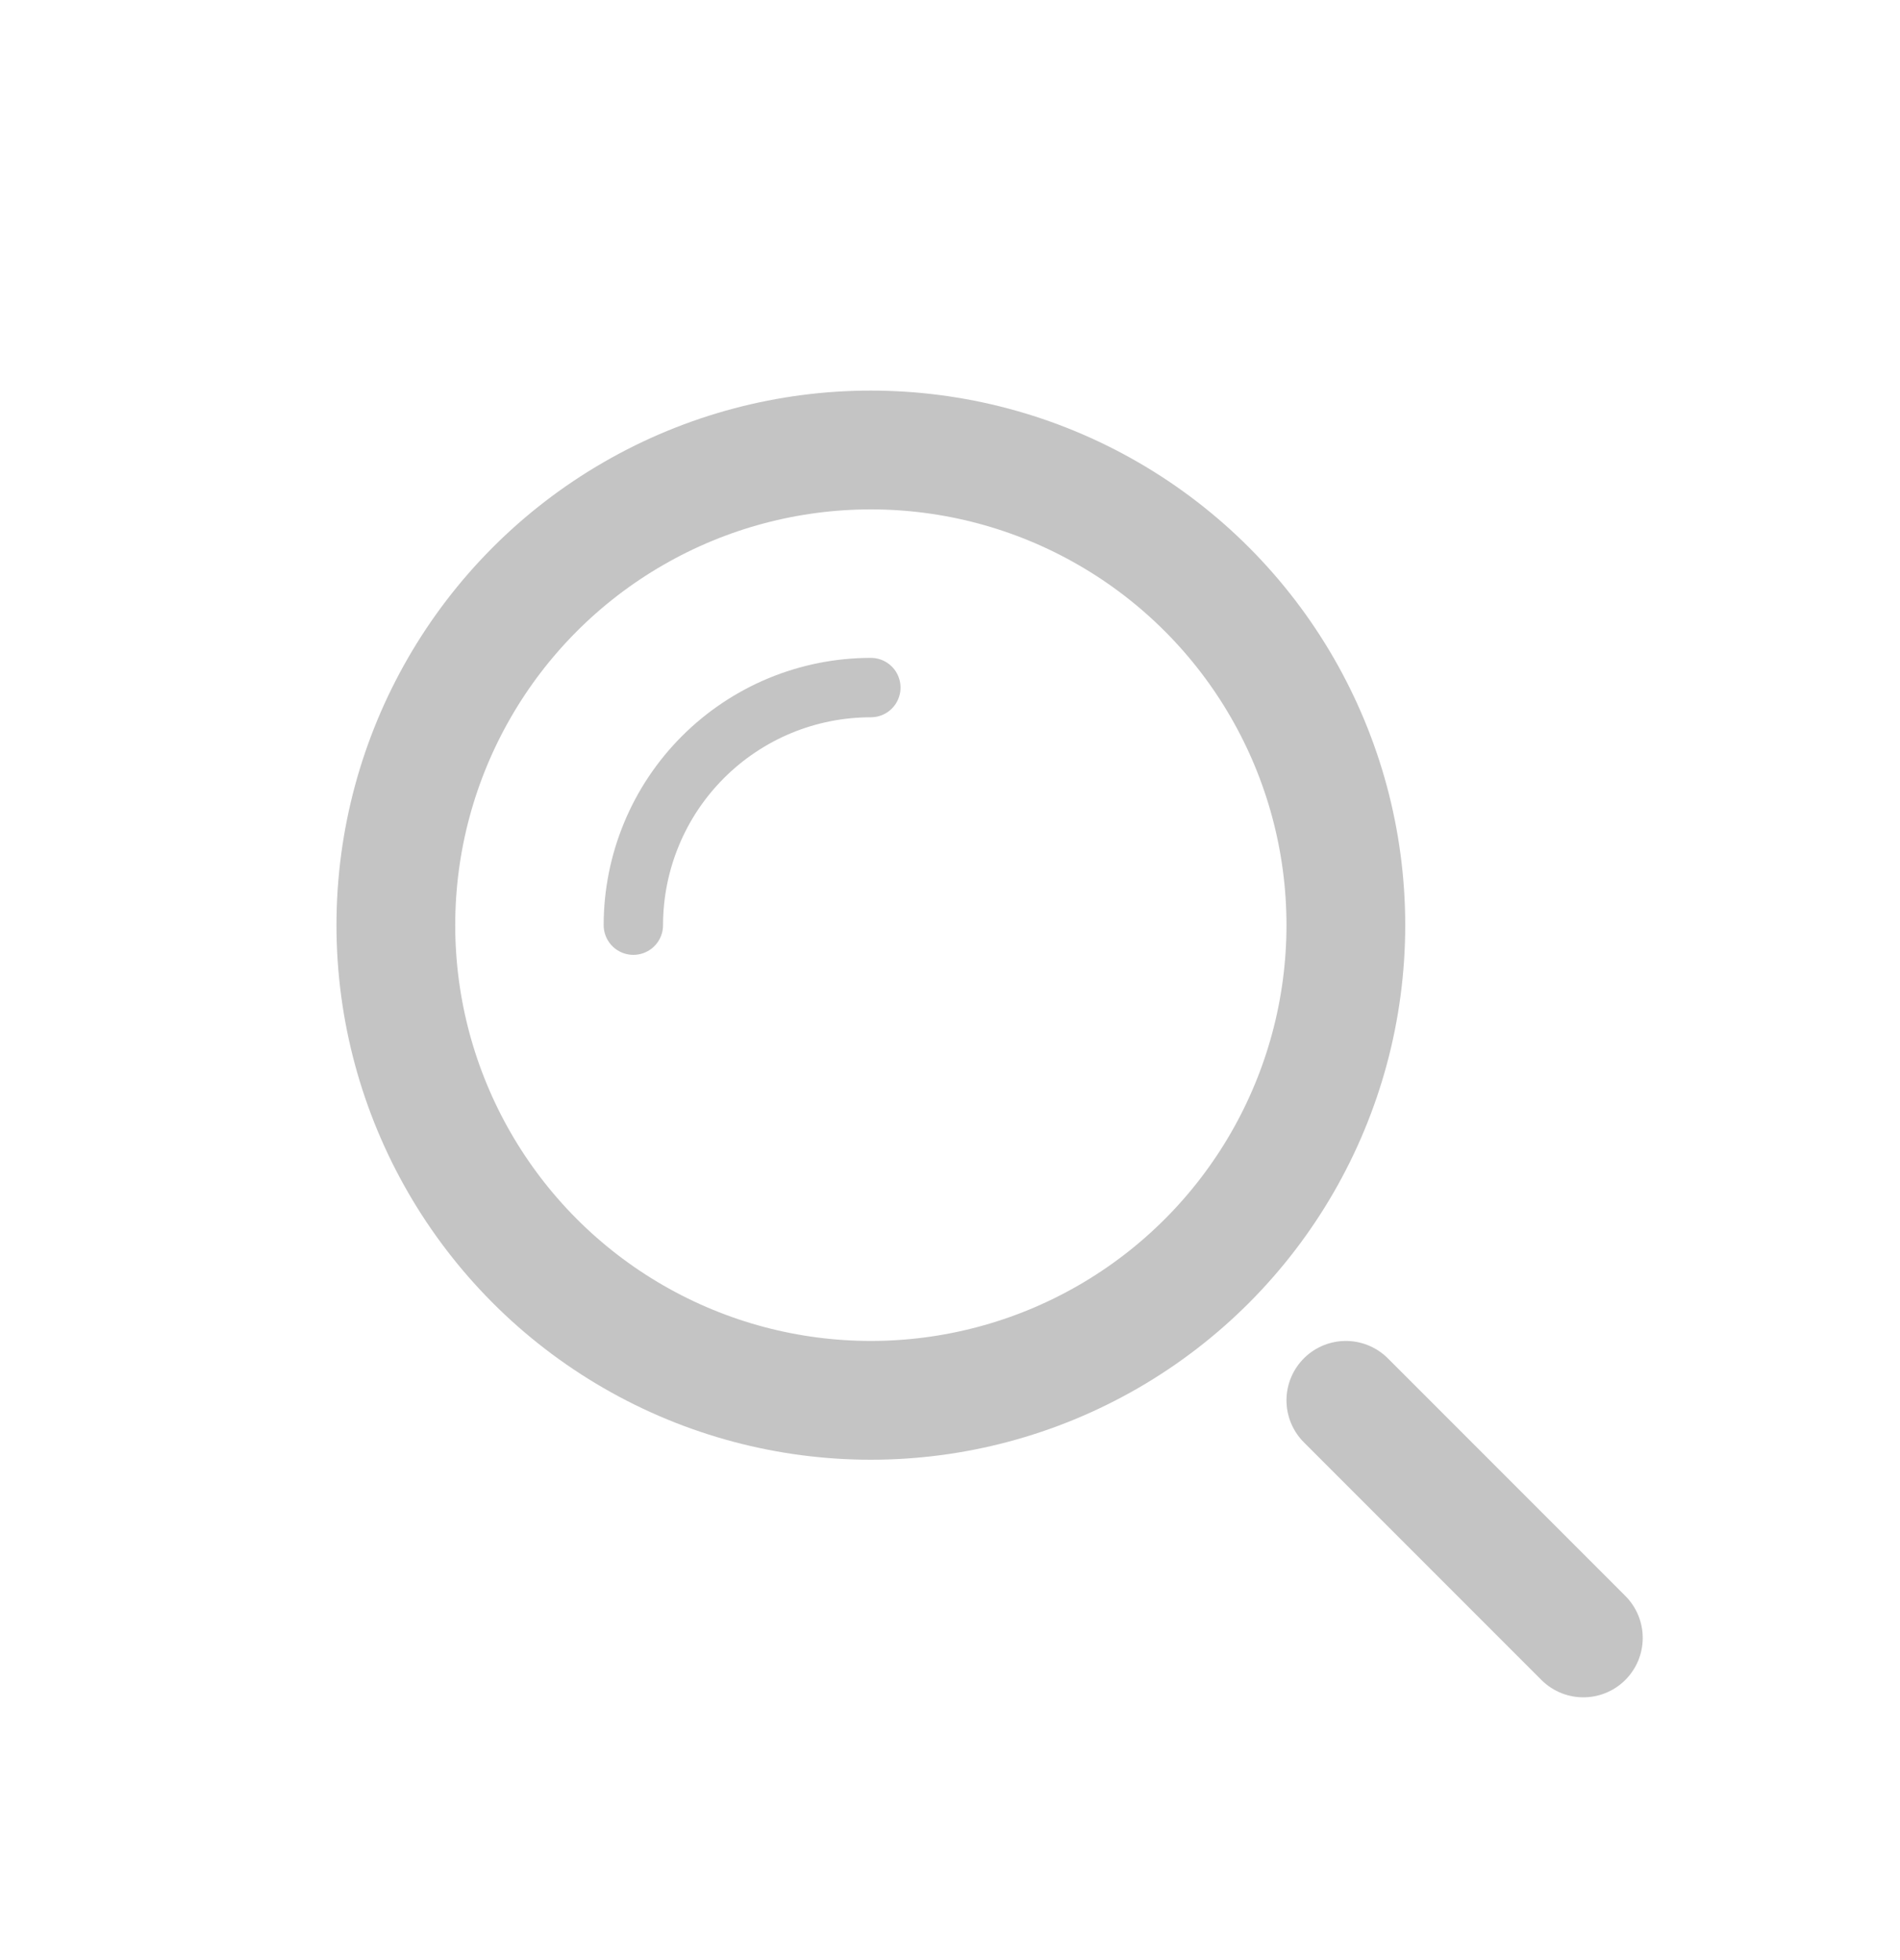 <svg width="32" height="33" viewBox="0 0 32 33" fill="none" xmlns="http://www.w3.org/2000/svg">
<g id="Search_alt_light">
<circle id="Ellipse 65" cx="14.667" cy="15.576" r="8" stroke="#C4C4C4" stroke-width="2"/>
<path id="Ellipse 66" d="M14.667 11.576C14.142 11.576 13.622 11.679 13.136 11.88C12.651 12.081 12.21 12.376 11.839 12.747C11.467 13.119 11.172 13.56 10.972 14.045C10.771 14.53 10.667 15.05 10.667 15.576" 
stroke="#C4C4C4" stroke-linecap="round"/>
<path id="Vector 109" d="M26.667 27.576L22.667 23.576" stroke="#C4C4C4" stroke-width="2" stroke-linecap="round"/>
</g>
</svg>
